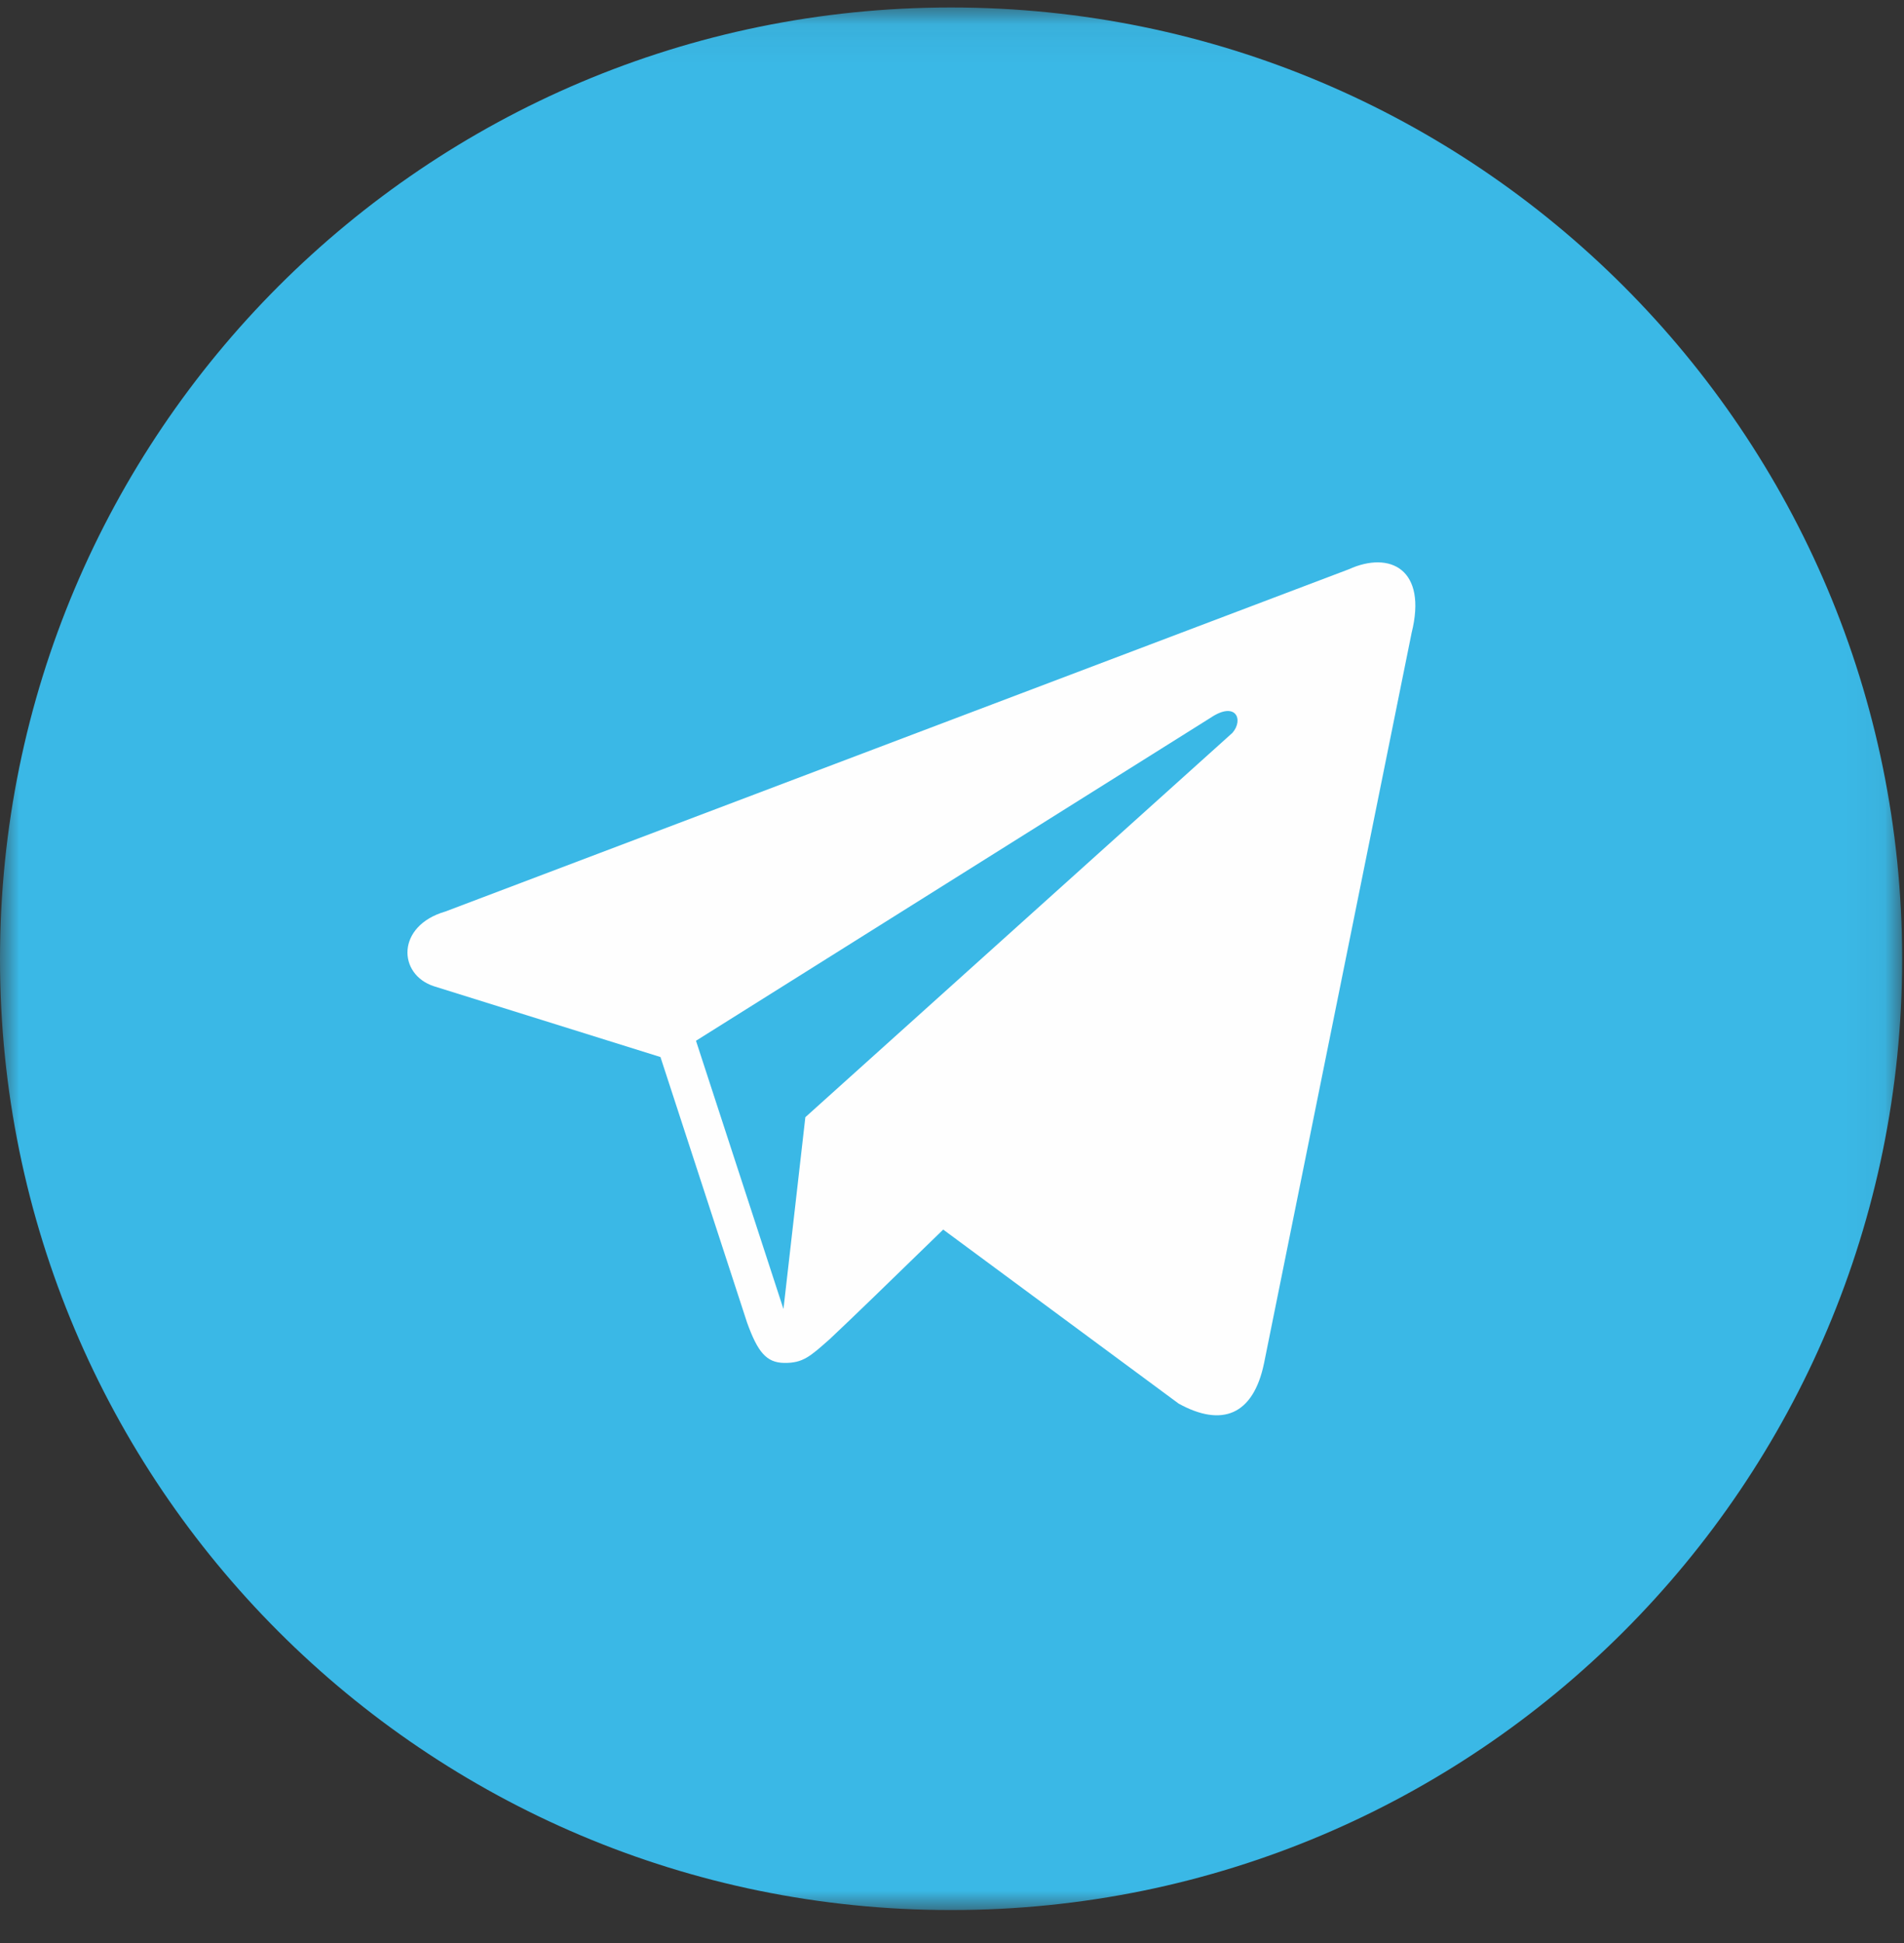 <?xml version="1.0" encoding="UTF-8"?>
<svg width="50px" height="51px" viewBox="0 0 50 51" version="1.1" xmlns="http://www.w3.org/2000/svg" xmlns:xlink="http://www.w3.org/1999/xlink">
    <rect x="0" y="0" width="50" height="51" fill="#333333" stroke="none"/>
    <!-- Generator: Sketch 47.1 (45422) - http://www.bohemiancoding.com/sketch -->
    <title>telega</title>
    <desc>Created with Sketch.</desc>
    <defs>
        <polygon id="path-1" points="1.96850394e-05 0.061 49.951 0.061 49.951 50 1.96850394e-05 50"></polygon>
    </defs>
    <g id="Page-1" stroke="none" stroke-width="1" fill="none" fill-rule="evenodd">
        <g id="tece_main_1280" transform="translate(-88, -3414)">
            <g id="telega" transform="translate(88, 3414)">
                <g id="Group-3" transform="translate(0, 0.135)">
                    <mask id="mask-2" fill="white">
                        <use xlink:href="#path-1"></use>
                    </mask>
                    <g id="Clip-2"></g>
                    <path d="M24.975,0.061 L24.975,0.061 C11.182,0.061 1.96850394e-05,11.243 1.96850394e-05,25.037 C1.96850394e-05,38.824 11.176,50 24.963,50 L24.988,50 C38.774,50 49.951,38.824 49.951,25.037 C49.951,11.243 38.769,0.061 24.975,0.061" id="Fill-1" fill="#3AB8E6" mask="url(#mask-2)"></path>
                </g>
                <path d="M18.277,27.318 L31.79,18.84 C32.456,18.393 32.665,18.891 32.364,19.236 L21.149,29.324 L20.574,34.359 L18.277,27.318 Z M35.419,14.943 L11.697,23.925 C10.4,24.3 10.441,25.581 11.401,25.889 L17.344,27.745 L19.619,34.717 C19.895,35.48 20.121,35.768 20.593,35.774 C21.09,35.781 21.279,35.6 21.795,35.144 C22.398,34.578 23.317,33.686 24.769,32.274 L30.952,36.842 C32.09,37.469 32.911,37.144 33.194,35.785 L37.07,16.611 C37.486,14.946 36.507,14.449 35.419,14.943 L35.419,14.943 Z" id="Fill-4" fill="#FEFEFE"></path>
            </g>
        </g>
    </g>
</svg>
